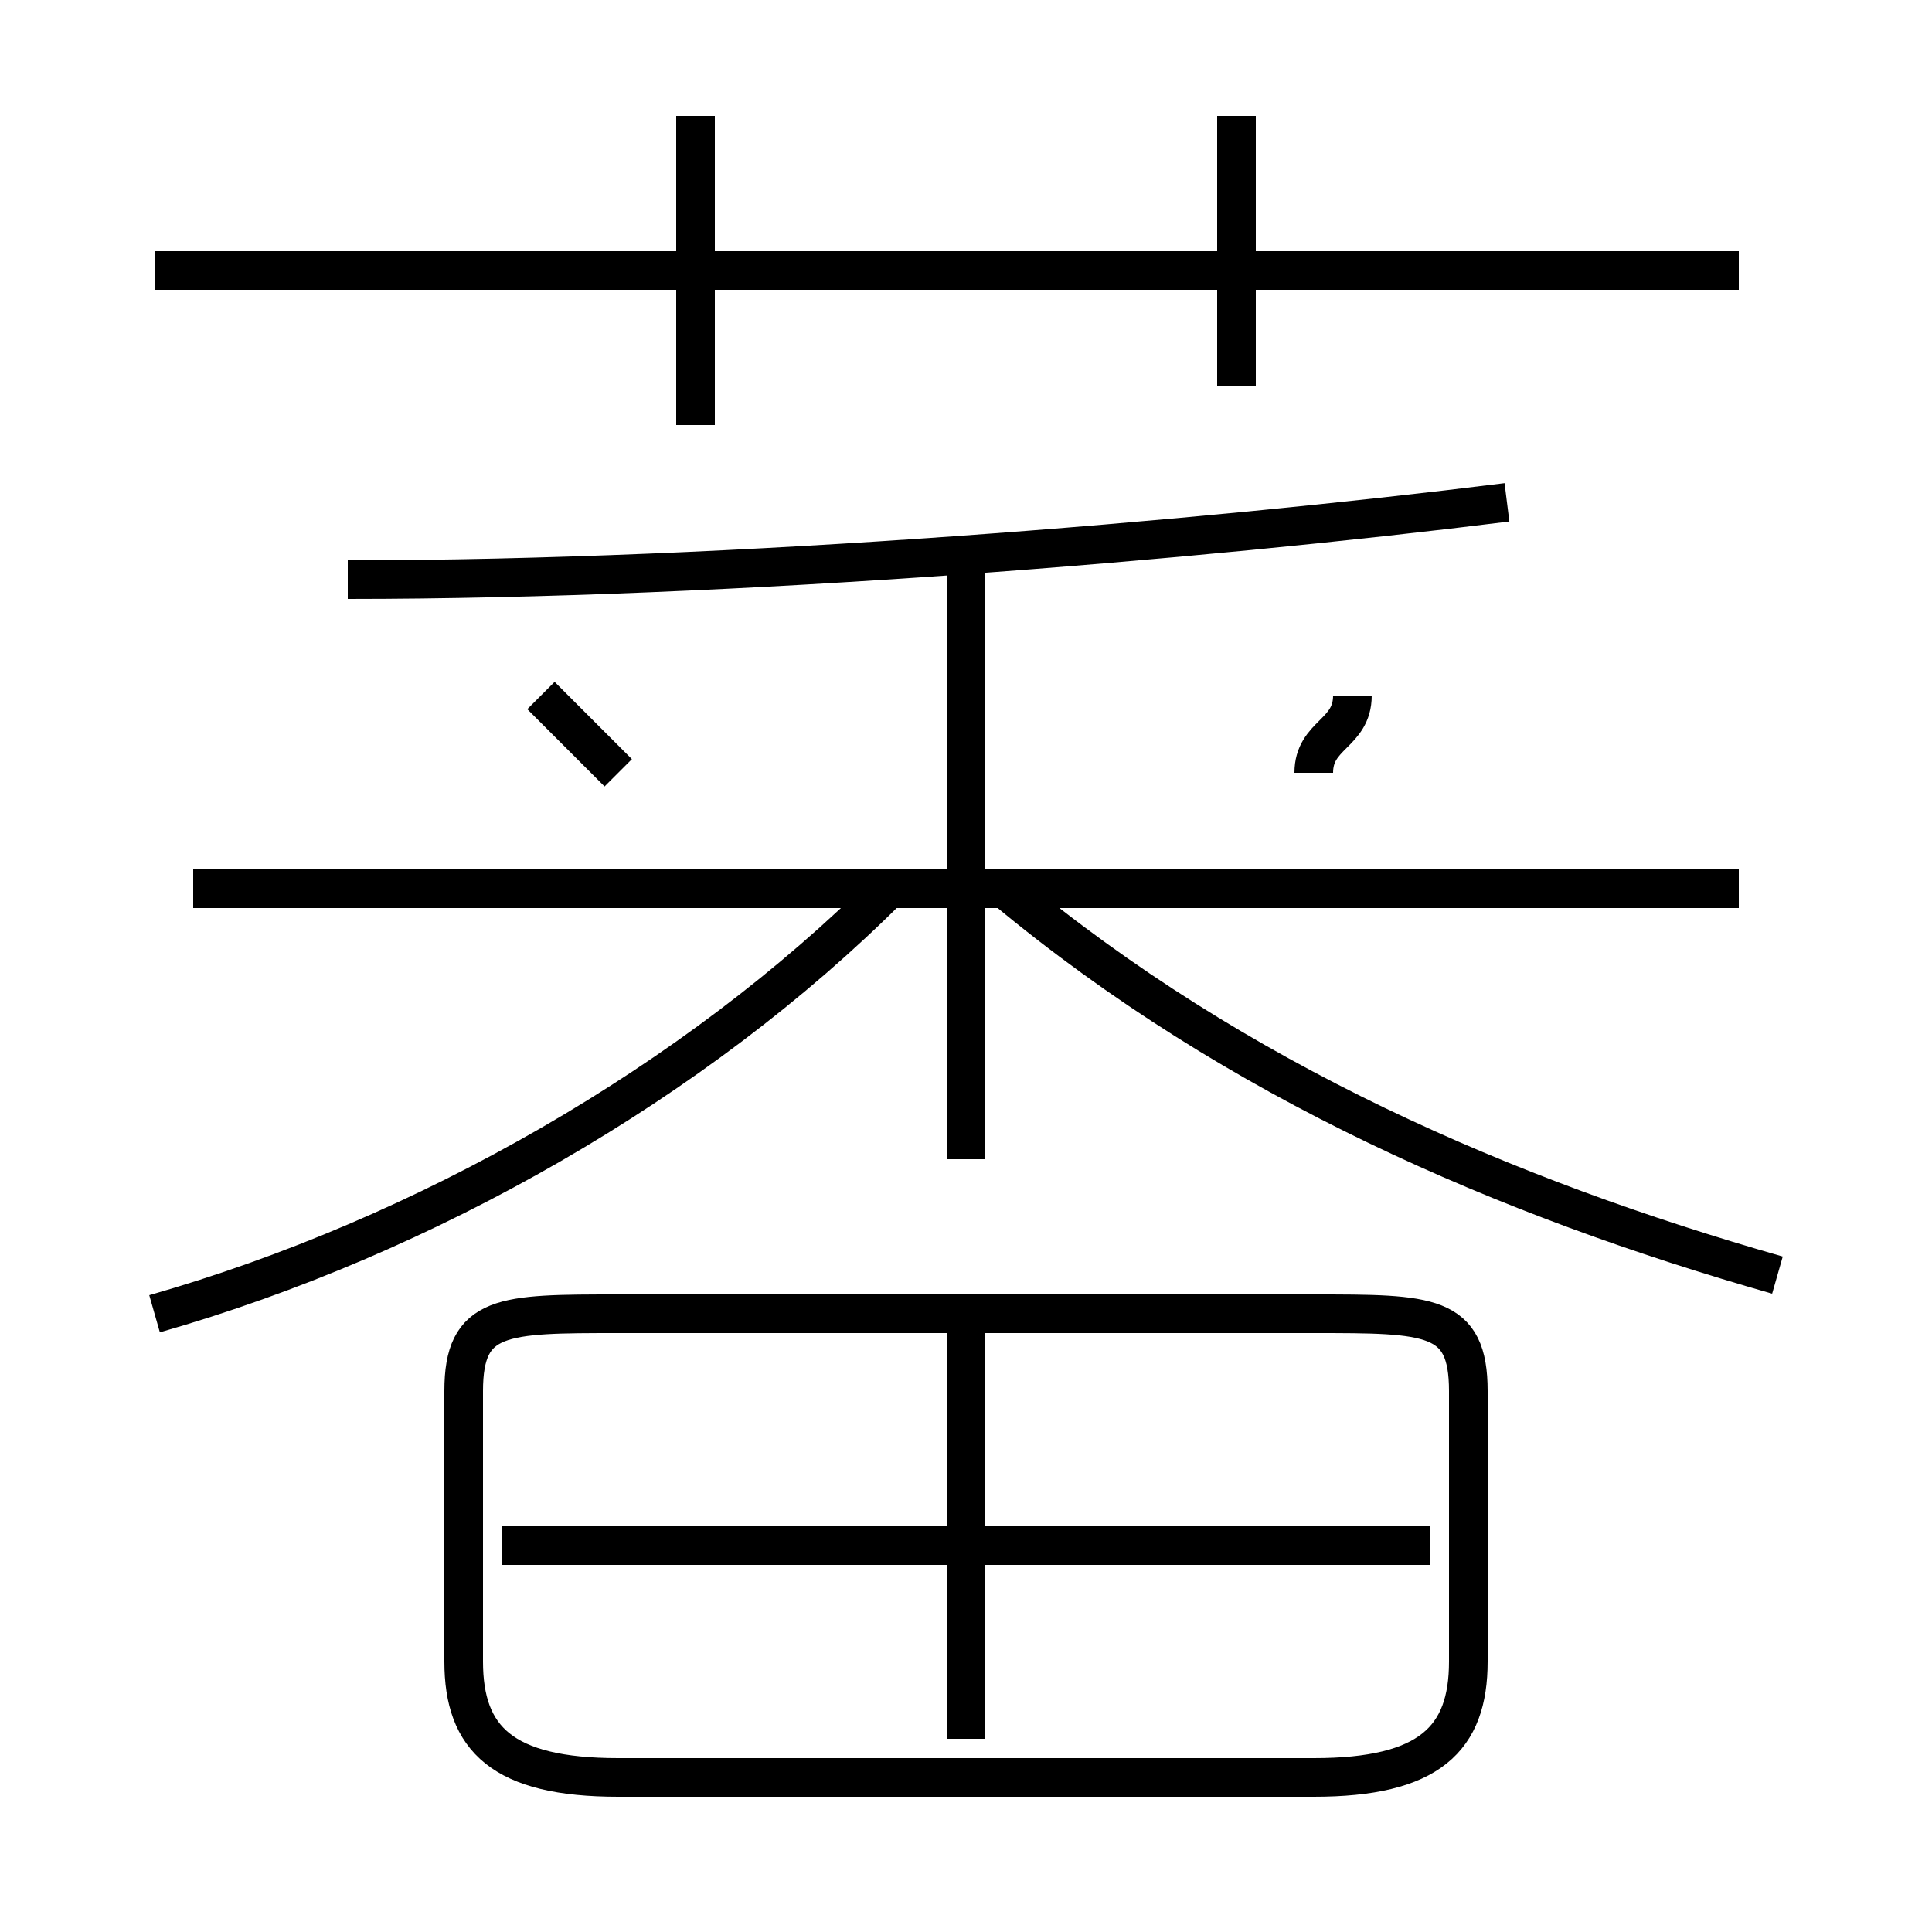 <?xml version='1.0' encoding='utf8'?>
<svg viewBox="0.0 -6.0 50.0 50.0" version="1.1" xmlns="http://www.w3.org/2000/svg">
<rect x="0.0" y="-6.0" width="50.0" height="50.0" fill="#808080" stroke="none"/>
<rect x="-1000" y="-1000" width="2000" height="2000" stroke="white" fill="white"/>
<g style="fill:white;stroke:#000000;  stroke-width:1">
<path d="M 16 2 L 34 2 C 37 2 38 1 38 -1 L 38 -8 C 38 -10 37 -10 34 -10 L 16 -10 C 13 -10 12 -10 12 -8 L 12 -1 C 12 1 13 2 16 2 Z M 4 -10 C 11 -12 18 -16 23 -21 M 37 -4 L 13 -4 M 25 1 L 25 -10 M 16 -24 C 16 -24 15 -25 14 -26 M 25 -14 L 25 -30 M 45 -21 L 5 -21 M 46 -11 C 39 -13 32 -16 26 -21 M 18 -33 L 18 -41 M 9 -29 C 19 -29 31 -30 39 -31 M 34 -24 C 34 -25 35 -25 35 -26 M 45 -37 L 4 -37 M 32 -34 L 32 -41" transform="translate(0.0 38.0)" />
</g>
</svg>